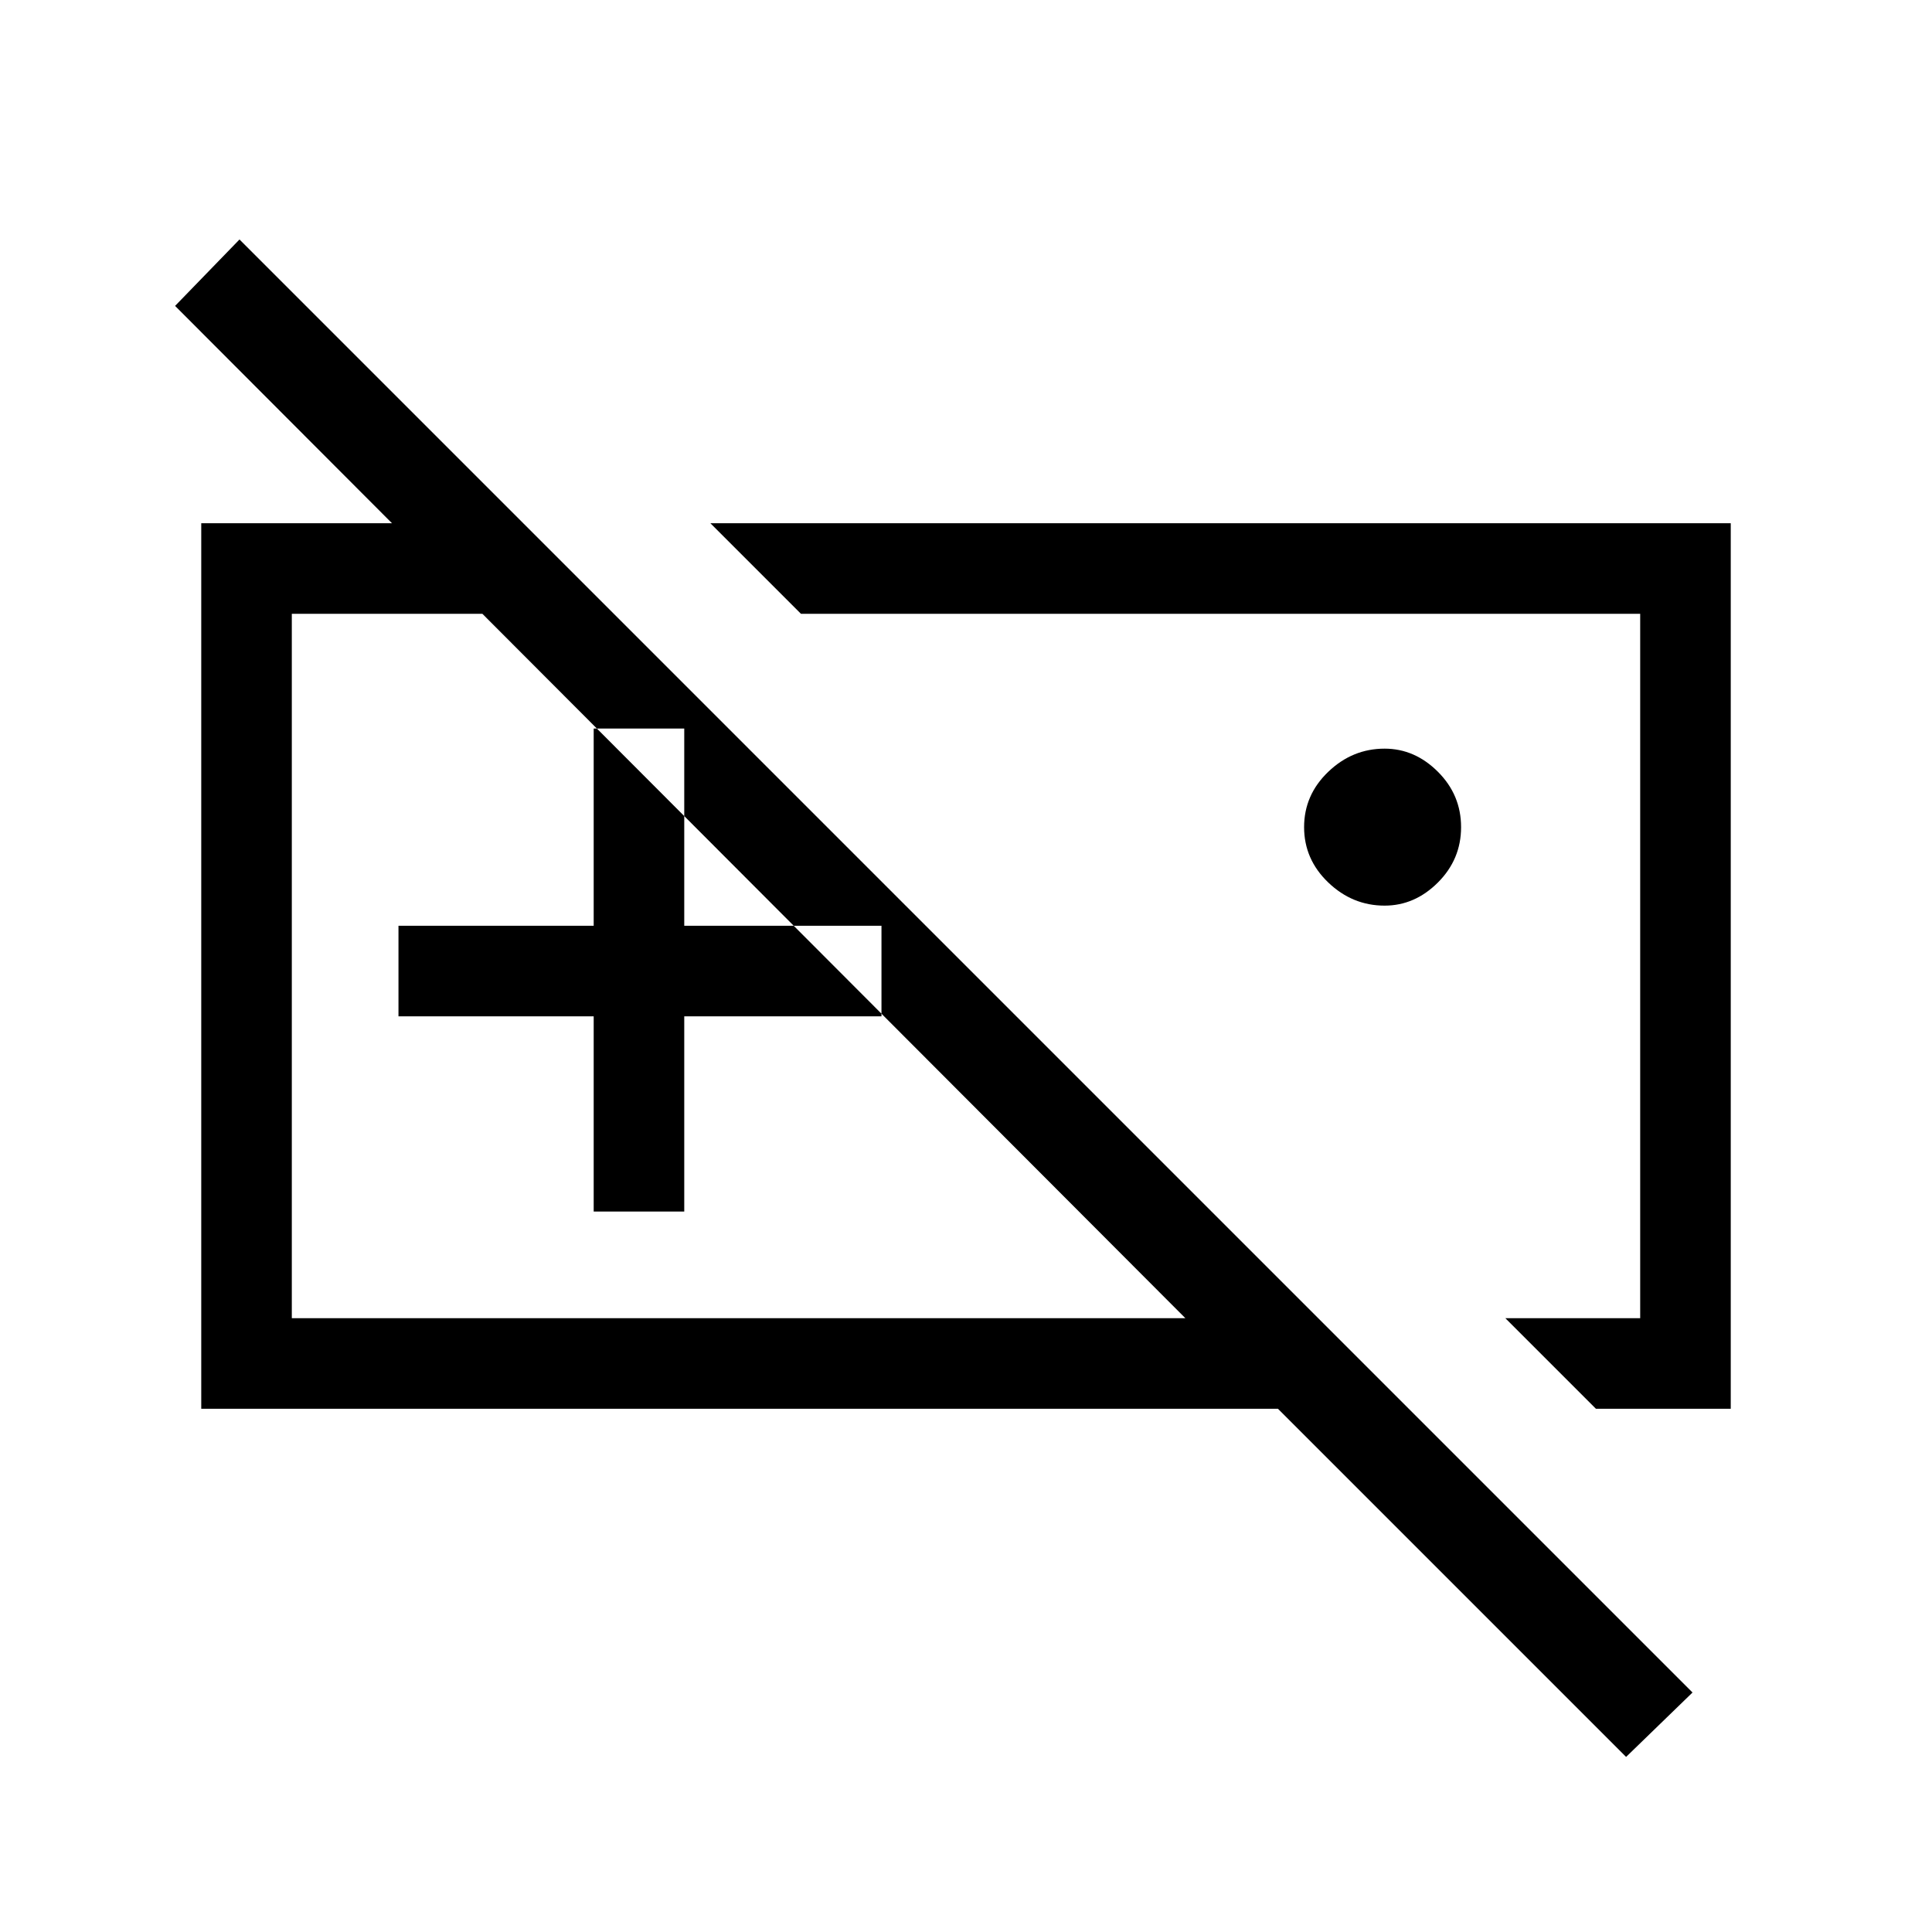 <svg xmlns="http://www.w3.org/2000/svg" width="48" height="48"><path d="m39.65 35-2.25-2.25h3.35v-17.5H19.9L17.65 13H43v22zM34.4 22.5q-.8 0-1.4-.575-.6-.575-.6-1.375t.6-1.375q.6-.575 1.4-.575.75 0 1.325.575t.575 1.375q0 .8-.575 1.375T34.4 22.5zM20.75 24zm7.9 0zm-13.9 6.1H17v-4.85h4.9V23H17v-4.9h-2.25V23H9.9v2.25h4.85zM5 35V13h8l2.25 2.25h-8v17.5h22.2L4.35 7.6l1.6-1.65 36.1 36.1-1.65 1.6L31.75 35z"/></svg>
